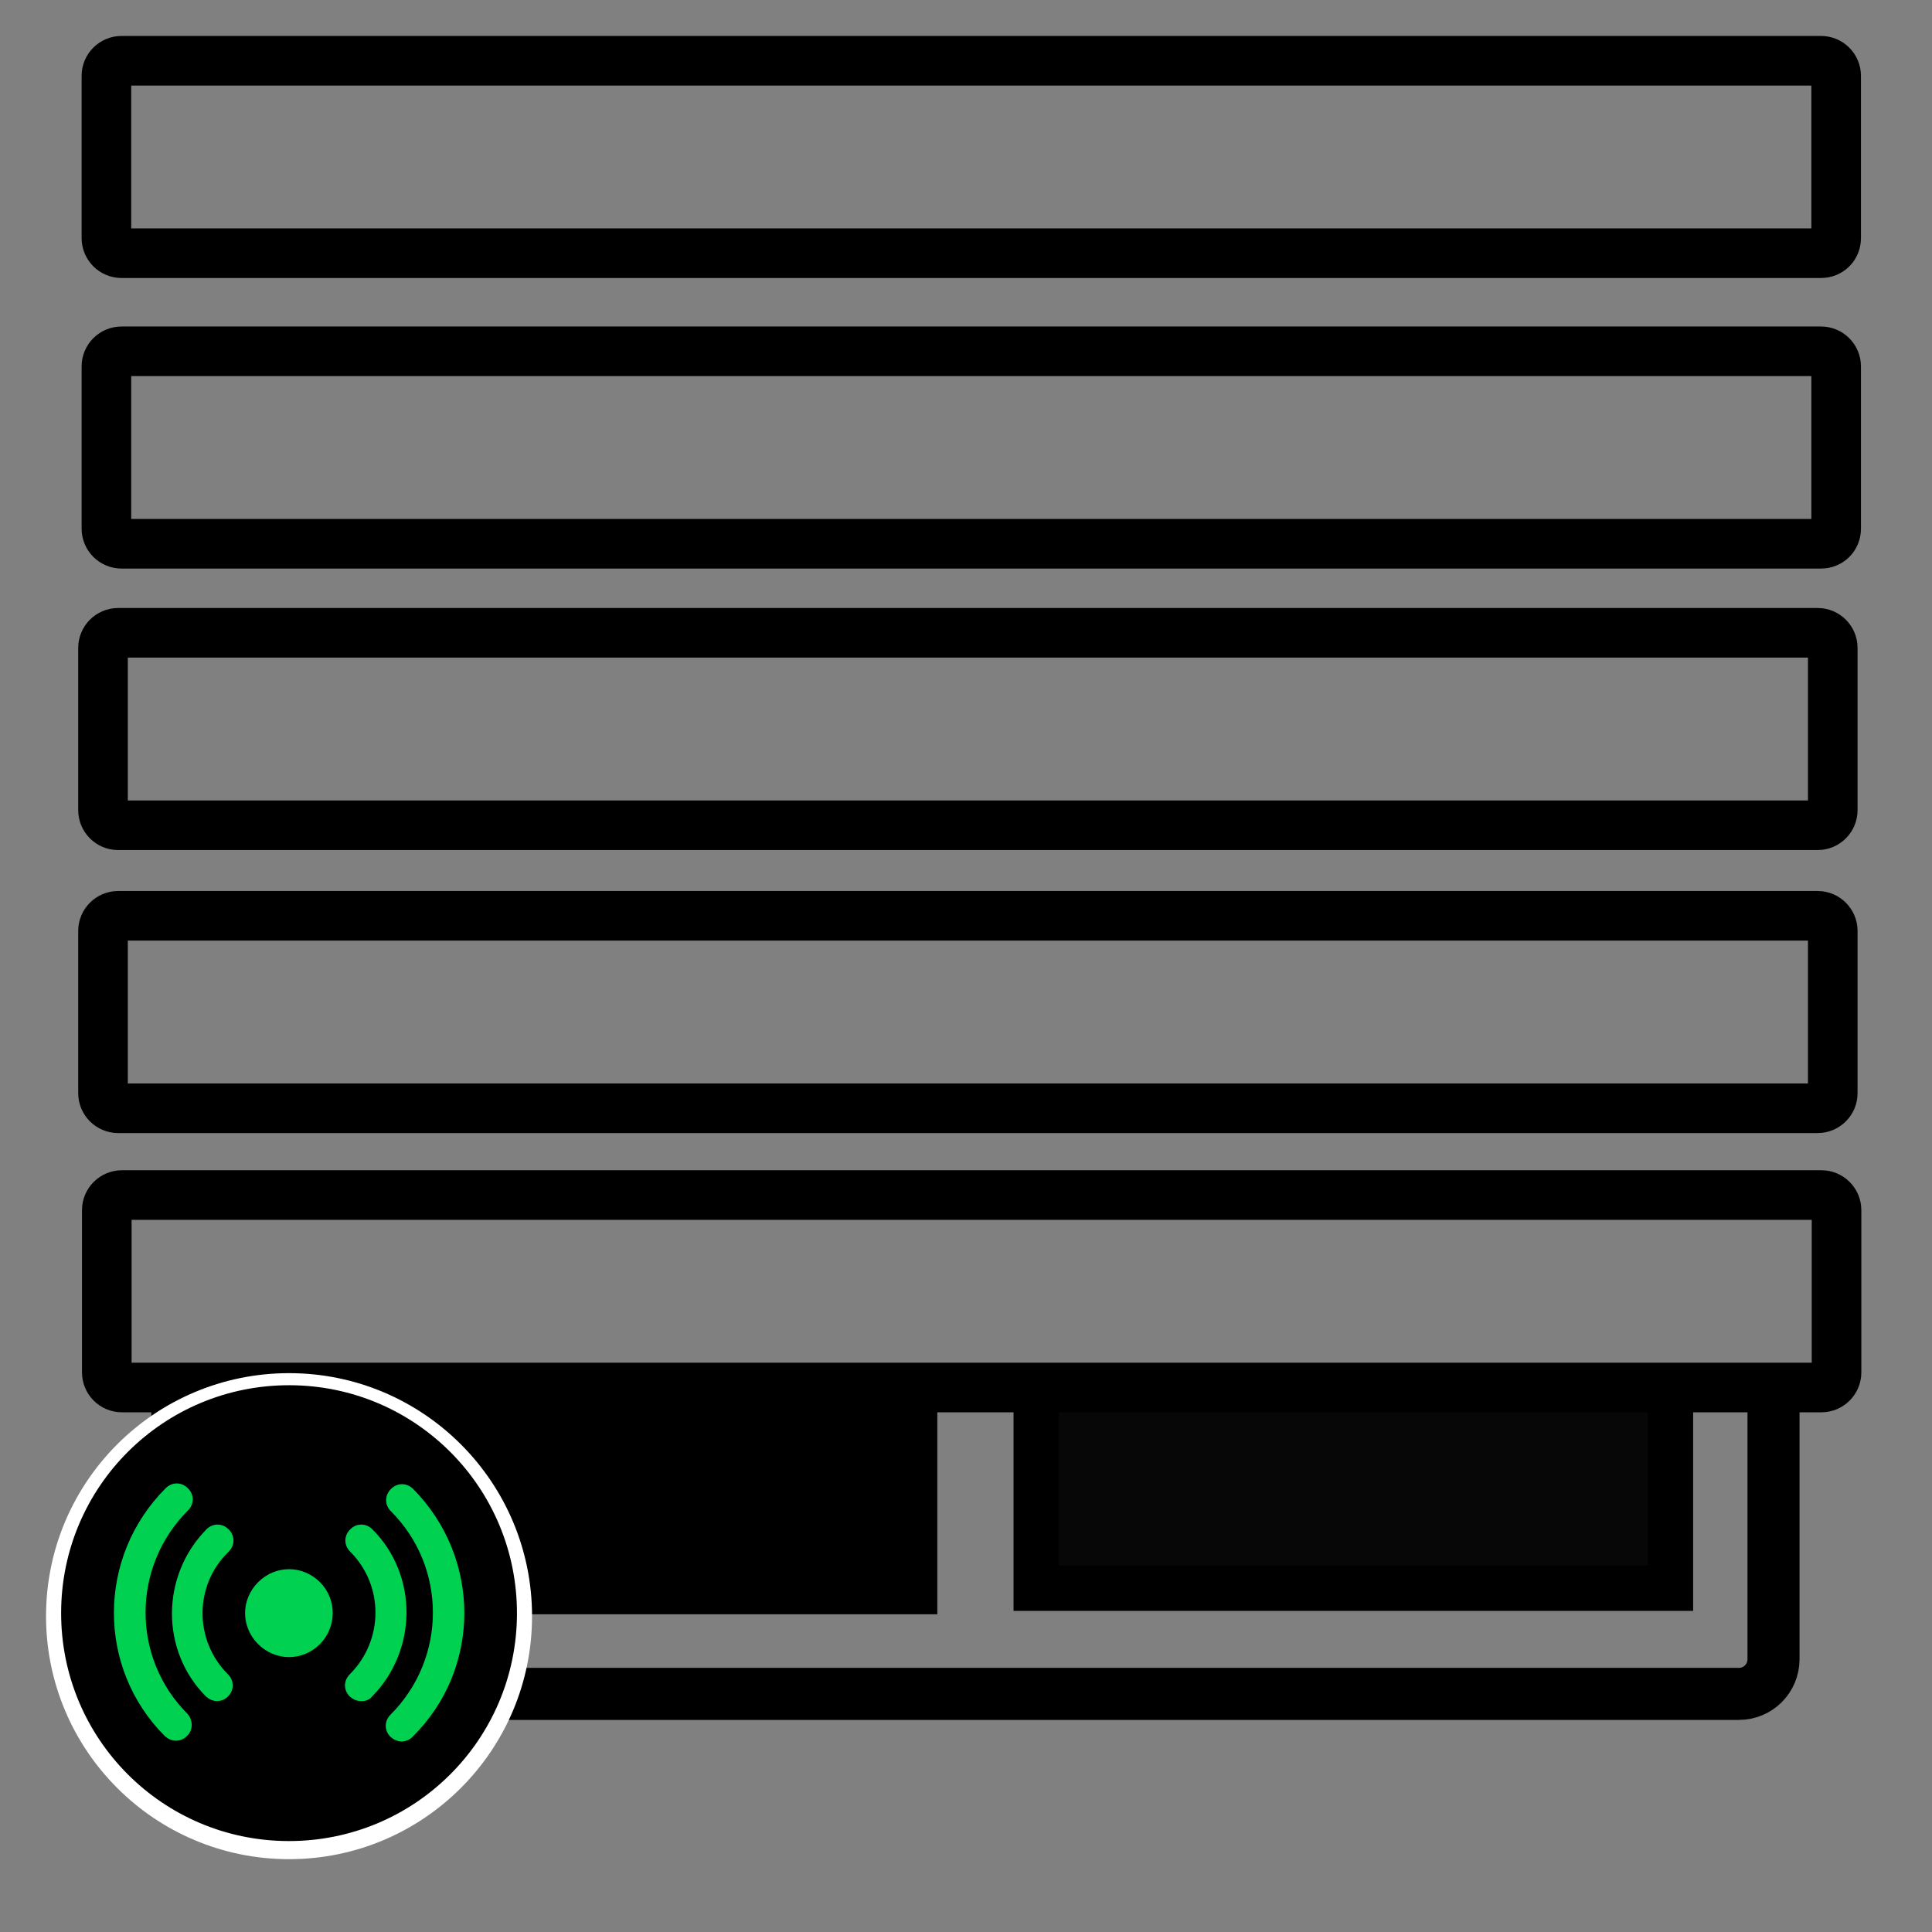 <?xml version="1.0" encoding="utf-8"?>
<!-- Generator: Adobe Illustrator 21.1.0, SVG Export Plug-In . SVG Version: 6.00 Build 0)  -->
<svg version="1.1" id="Layer_1" xmlns="http://www.w3.org/2000/svg" xmlns:xlink="http://www.w3.org/1999/xlink" x="0px" y="0px"
	 viewBox="0 0 512 512" style="enable-background:new 0 0 512 512;" xml:space="preserve">
<rect x="0" y="0" width="512" height="512" fill="#808080" stroke="none"/>
<style type="text/css">
	.st0{fill:#00D151;}
	.st1{fill:none;stroke:#000000;stroke-width:13.146;stroke-miterlimit:10;}
	.st2{fill:none;}
	.st3{clip-path:url(#SVGID_2_);fill:none;stroke:#000000;stroke-width:9.195;stroke-miterlimit:10;}
	.st4{clip-path:url(#SVGID_2_);}
	.st5{fill:none;stroke:#000000;stroke-width:13.793;stroke-miterlimit:10;}
	.st6{clip-path:url(#SVGID_2_);stroke:#000000;stroke-width:12;stroke-miterlimit:10;}
	.st7{clip-path:url(#SVGID_2_);fill:#070707;stroke:#000000;stroke-width:12;stroke-miterlimit:10;}
	.st8{fill:none;stroke:#FFFFFF;stroke-width:8;stroke-miterlimit:10;}
</style>
<circle id="XMLID_10_" class="st0" cx="57" cy="448.9" r="32"/>
<g id="XMLID_3_">
</g>
<g id="XMLID_6_">
</g>
<g id="XMLID_14_">
</g>
<g id="XMLID_15_">
</g>
<g id="XMLID_16_">
</g>
<g id="XMLID_17_">
</g>
<g>
	<path class="st1" d="M482.6,67.1H32.2c-2.2,0-4-1.8-4-4v-43c0-2.2,1.8-4,4-4h450.4c2.2,0,4,1.8,4,4v43
		C486.6,65.4,484.8,67.1,482.6,67.1z"/>
</g>
<rect x="-695.8" y="44" class="st2" width="428" height="54.6"/>
<g>
	<defs>
		<rect id="SVGID_1_" x="16.2" y="366.2" width="475.8" height="104.8"/>
	</defs>
	<clipPath id="SVGID_2_">
		<use xlink:href="#SVGID_1_"  style="overflow:visible;"/>
	</clipPath>
	<path id="XMLID_13_" class="st3" d="M48.8,37.5c-2.7,133.7,0,269.3-1.1,404.4"/>
	<g id="XMLID_2_" class="st4">
		<path id="XMLID_31_" class="st5" d="M470,439.7c0,5.1-4.1,9.2-9.2,9.2H56.2c-5.1,0-9.2-4.1-9.2-9.2V33.8c0-5.1,4.1-9.2,9.2-9.2
			h404.6c5.1,0,9.2,4.1,9.2,9.2L470,439.7L470,439.7z"/>
	</g>
	<rect id="XMLID_5_" x="74.3" y="253.2" class="st6" width="168.1" height="168.6"/>
	<rect id="XMLID_4_" x="274.6" y="252.3" class="st7" width="168.1" height="168.6"/>
</g>
<g>
	<path class="st1" d="M482.6,144.1H32.2c-2.2,0-4-1.8-4-4v-43c0-2.2,1.8-4,4-4h450.4c2.2,0,4,1.8,4,4v43
		C486.6,142.4,484.8,144.1,482.6,144.1z"/>
	<path class="st1" d="M481.7,218.7H31.3c-2.2,0-4-1.8-4-4v-43c0-2.2,1.8-4,4-4h450.4c2.2,0,4,1.8,4,4v43
		C485.7,216.9,483.9,218.7,481.7,218.7z"/>
</g>
<g>
	<path class="st1" d="M481.7,293.7H31.3c-2.2,0-4-1.8-4-4v-43c0-2.2,1.8-4,4-4h450.4c2.2,0,4,1.8,4,4v43
		C485.7,291.9,483.9,293.7,481.7,293.7z"/>
</g>
<g>
	<path class="st1" d="M482.7,367.7H32.3c-2.2,0-4-1.8-4-4v-43c0-2.2,1.8-4,4-4h450.4c2.2,0,4,1.8,4,4v43
		C486.7,365.9,484.9,367.7,482.7,367.7z"/>
</g>
<circle class="st8" cx="76.6" cy="428.3" r="60.4"/>
<g id="XMLID_28_">
	
		<ellipse id="XMLID_21_" transform="matrix(2.582121e-03 -1 1 2.582121e-03 -350.996 502.896)" class="st0" cx="76.6" cy="427.4" rx="48.5" ry="48.5"/>
	<g id="XMLID_18_">
		<path id="XMLID_20_" d="M76.8,367.1c-33.4-0.1-60.5,26.8-60.6,60.2c-0.1,33.4,26.8,60.5,60.2,60.6s60.5-26.8,60.6-60.2
			S110.2,367.2,76.8,367.1z M49.5,460.1c-0.8,0.8-1.8,1.2-2.9,1.2c-1.1,0-2.1-0.5-2.9-1.2c-18.1-18.1-18-47.5,0.2-65.7
			c1.7-1.7,4.2-1.7,5.9,0c1.7,1.7,1.7,4.2,0,5.9c-14.9,14.9-15,39-0.1,53.9C51.2,455.9,51.2,458.6,49.5,460.1z M60.4,443.7
			c1.7,1.7,1.7,4.2,0,5.9c-0.8,0.8-1.8,1.2-2.9,1.2c-1.1,0-2.1-0.5-2.9-1.2c-12.1-12.1-12-32,0.1-44.3c1.7-1.7,4.2-1.7,5.9,0
			c1.7,1.7,1.7,4.2,0,5.9C51.4,420.1,51.4,434.7,60.4,443.7z M84.8,435.7c-4.6,4.6-11.8,4.6-16.4,0c-4.6-4.6-4.6-11.8,0-16.4
			s11.8-4.6,16.4,0C89.3,423.8,89.3,431.1,84.8,435.7z M95.6,450.8c-1.1,0-2.1-0.5-2.9-1.2c-1.7-1.7-1.7-4.2,0-5.9
			c9-9,9.1-23.5,0.1-32.5c-1.7-1.7-1.7-4.2,0-5.9c1.7-1.7,4.2-1.7,5.9,0c12.1,12.1,12,32-0.1,44.3C97.9,450.5,96.7,450.9,95.6,450.8
			z M109.3,460.3c-0.8,0.8-1.8,1.2-2.9,1.2c-1.1,0-2.1-0.5-2.9-1.2c-1.7-1.7-1.7-4.2,0-5.9c14.9-14.9,15-39,0.1-53.9
			c-1.7-1.7-1.7-4.2,0-5.9c1.7-1.7,4.2-1.7,5.9,0C127.6,412.9,127.6,442.3,109.3,460.3z"/>
	</g>
</g>
</svg>
